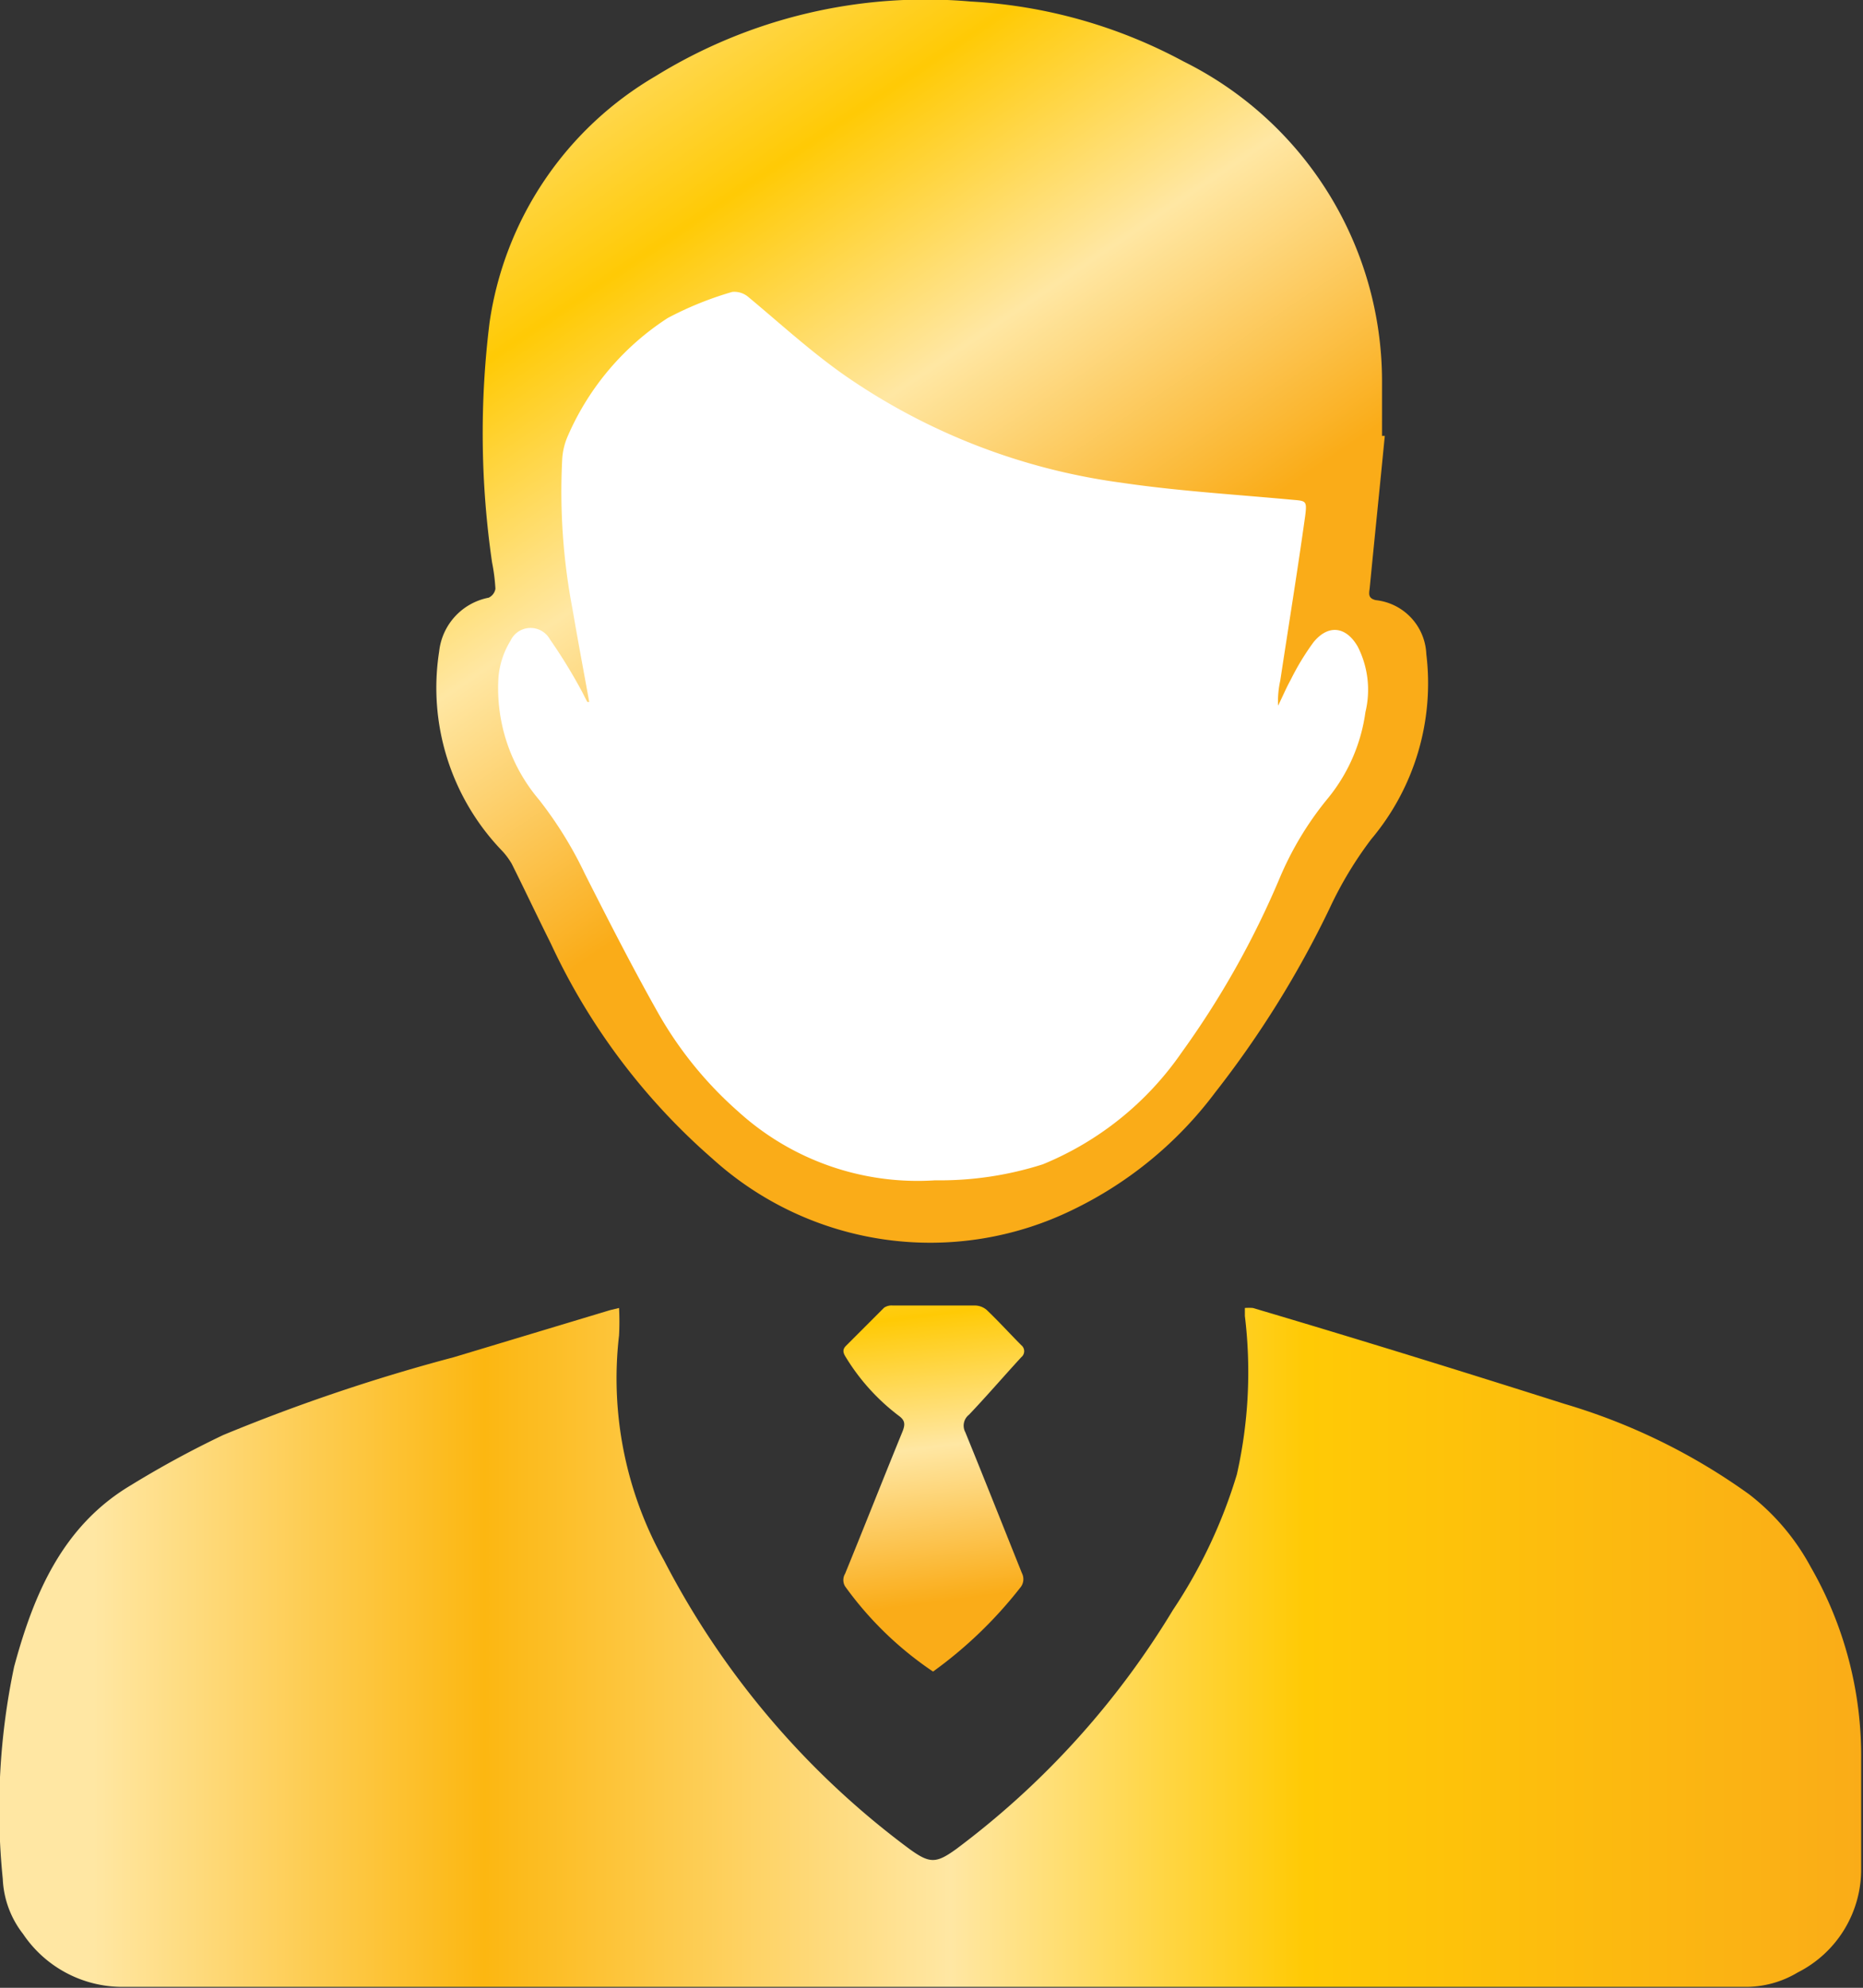 <svg xmlns="http://www.w3.org/2000/svg" xmlns:xlink="http://www.w3.org/1999/xlink" viewBox="0 0 60.58 64.62"><rect x="0" y="0" width="60.58" height="64.62" fill="#333333" stroke="none"/><defs><style>.cls-1{fill:url(#linear-gradient);}.cls-2{fill:url(#linear-gradient-2);}.cls-3{fill:#fff;}.cls-4{fill:url(#linear-gradient-3);}</style><linearGradient id="linear-gradient" y1="53.57" x2="60.58" y2="53.57" gradientUnits="userSpaceOnUse"><stop offset="0.05" stop-color="#ffe7a3"/><stop offset="0.26" stop-color="#fcb711"/><stop offset="0.51" stop-color="#ffe7a3"/><stop offset="0.7" stop-color="#ffca05"/><stop offset="1" stop-color="#faac18"/></linearGradient><linearGradient id="linear-gradient-2" x1="16.85" y1="-1.68" x2="32.79" y2="21.97" gradientUnits="userSpaceOnUse"><stop offset="0" stop-color="#ffe7a3"/><stop offset="0.37" stop-color="#ffca05"/><stop offset="0.66" stop-color="#ffe7a3"/><stop offset="1" stop-color="#faac18"/></linearGradient><linearGradient id="linear-gradient-3" x1="29" y1="37.41" x2="30.92" y2="52.02" xlink:href="#linear-gradient-2"/></defs><title>09Gold Agent</title><g id="Layer_2" data-name="Layer 2"><g id="Layer_1-2" data-name="Layer 1"><path class="cls-1" d="M20.13,42.52a8.8,8.8,0,0,1,0,.89,12.1,12.1,0,0,0,1.46,7.31,27.23,27.23,0,0,0,8,9.4c.64.46.85.46,1.49,0a27.32,27.32,0,0,0,7.06-7.78,16.49,16.49,0,0,0,2.08-4.41,15.11,15.11,0,0,0,.26-5.15c0-.08,0-.15,0-.26a1.7,1.7,0,0,1,.26,0c3.38,1,6.77,2.05,10.14,3.12a19.92,19.92,0,0,1,6,2.94,7.44,7.44,0,0,1,2,2.36,12.32,12.32,0,0,1,1.64,6.27c0,1.17,0,2.35,0,3.52a3.75,3.75,0,0,1-2.06,3.39,3.28,3.28,0,0,1-1.75.47q-26.39,0-52.77,0A3.89,3.89,0,0,1,.75,62.87a3.12,3.12,0,0,1-.66-1.79,22.46,22.46,0,0,1,.37-6.9c.63-2.33,1.56-4.57,3.8-5.9a32.1,32.1,0,0,1,3-1.63,59.56,59.56,0,0,1,7.5-2.53l5.08-1.53Z"/><path class="cls-2" d="M46.38,21.26a1.84,1.84,0,0,0-1.64-1.75c-.27-.06-.22-.22-.2-.4.16-1.65.33-3.29.49-4.94h-.09c0-.6,0-1.21,0-1.82A11.61,11.61,0,0,0,38.49,2,16.44,16.44,0,0,0,31.57.05,16.72,16.72,0,0,0,21.31,2.48a11.12,11.12,0,0,0-5.39,8A29.15,29.15,0,0,0,16,18.28a6.13,6.13,0,0,1,.11.86.39.39,0,0,1-.22.29,2,2,0,0,0-1.61,1.75,7.64,7.64,0,0,0,2,6.43,2.35,2.35,0,0,1,.36.47c.43.86.84,1.73,1.27,2.59a21,21,0,0,0,5.26,7,10.55,10.55,0,0,0,11.73,1.65,12.65,12.65,0,0,0,4.61-3.8,32.55,32.55,0,0,0,3.73-6,12.34,12.34,0,0,1,1.35-2.24A7.87,7.87,0,0,0,46.38,21.26Z"/><path class="cls-3" d="M44.4,23.15A5.63,5.63,0,0,1,43.14,26a10.47,10.47,0,0,0-1.53,2.55,28.74,28.74,0,0,1-3.19,5.67,10.16,10.16,0,0,1-4.51,3.63,11,11,0,0,1-3.5.52A8.67,8.67,0,0,1,24,36.13,12.42,12.42,0,0,1,21.44,33c-.85-1.5-1.64-3.05-2.42-4.59A12.83,12.83,0,0,0,17.53,26a5.6,5.6,0,0,1-1.32-4,2.71,2.71,0,0,1,.39-1.17.72.72,0,0,1,1.28-.05,17.34,17.34,0,0,1,1,1.62c.08.14.14.28.22.42l.06,0c-.18-1-.37-2-.54-3a20.3,20.3,0,0,1-.34-4.86,2.18,2.18,0,0,1,.19-.8,8.68,8.68,0,0,1,3.24-3.82,11,11,0,0,1,2.1-.85.7.7,0,0,1,.53.17c1,.83,2,1.75,3.11,2.53a20.56,20.56,0,0,0,9,3.5c1.82.27,3.66.38,5.5.55.51.05.56,0,.49.54-.25,1.79-.54,3.57-.81,5.35a3.06,3.06,0,0,0-.07.81c.14-.28.26-.57.41-.84a8.25,8.25,0,0,1,.74-1.22c.48-.59,1.06-.52,1.44.14A3.09,3.09,0,0,1,44.4,23.15Z"/><path class="cls-4" d="M30.34,54.34a11.25,11.25,0,0,1-2.86-2.77.4.4,0,0,1,0-.41c.63-1.54,1.24-3.09,1.87-4.63.09-.23.08-.36-.13-.51a6.87,6.87,0,0,1-1.71-1.89c-.09-.14-.13-.25,0-.38l1.24-1.24a.44.44,0,0,1,.28-.07h2.68a.6.6,0,0,1,.37.14c.39.37.75.77,1.13,1.15a.25.25,0,0,1,0,.39c-.57.62-1.12,1.26-1.7,1.87a.45.45,0,0,0-.12.57c.62,1.52,1.23,3.06,1.84,4.58a.43.43,0,0,1-.06.48A13.94,13.94,0,0,1,30.34,54.34Z"/></g></g></svg>